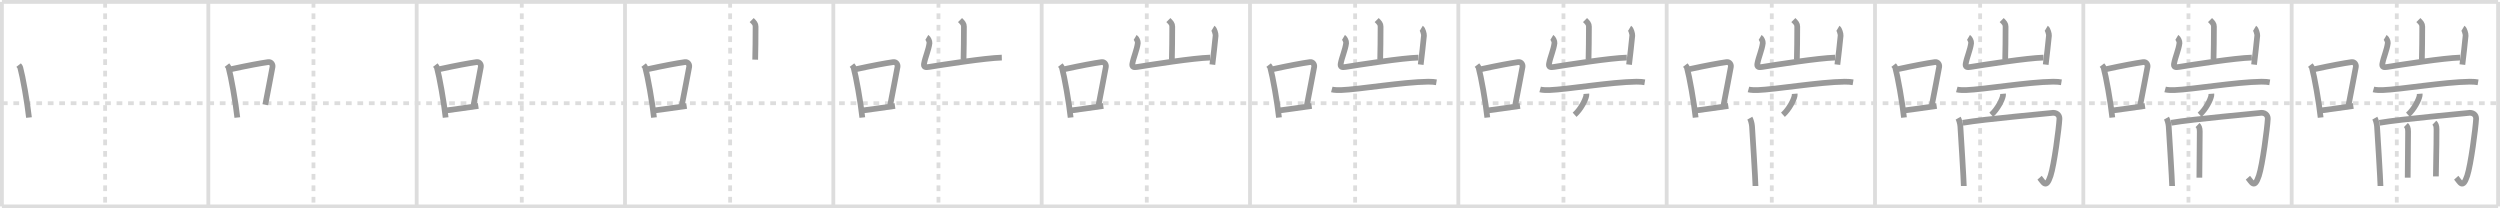 <svg width="1308px" height="109px" viewBox="0 0 1308 109" xmlns="http://www.w3.org/2000/svg" xmlns:xlink="http://www.w3.org/1999/xlink" xml:space="preserve" version="1.1" baseProfile="full">
<line x1="1" y1="1" x2="1307" y2="1" style="stroke:#ddd;stroke-width:2"></line>
<line x1="1" y1="1" x2="1" y2="108" style="stroke:#ddd;stroke-width:2"></line>
<line x1="1" y1="108" x2="1307" y2="108" style="stroke:#ddd;stroke-width:2"></line>
<line x1="1307" y1="1" x2="1307" y2="108" style="stroke:#ddd;stroke-width:2"></line>
<line x1="109" y1="1" x2="109" y2="108" style="stroke:#ddd;stroke-width:2"></line>
<line x1="218" y1="1" x2="218" y2="108" style="stroke:#ddd;stroke-width:2"></line>
<line x1="327" y1="1" x2="327" y2="108" style="stroke:#ddd;stroke-width:2"></line>
<line x1="436" y1="1" x2="436" y2="108" style="stroke:#ddd;stroke-width:2"></line>
<line x1="545" y1="1" x2="545" y2="108" style="stroke:#ddd;stroke-width:2"></line>
<line x1="654" y1="1" x2="654" y2="108" style="stroke:#ddd;stroke-width:2"></line>
<line x1="763" y1="1" x2="763" y2="108" style="stroke:#ddd;stroke-width:2"></line>
<line x1="872" y1="1" x2="872" y2="108" style="stroke:#ddd;stroke-width:2"></line>
<line x1="981" y1="1" x2="981" y2="108" style="stroke:#ddd;stroke-width:2"></line>
<line x1="1090" y1="1" x2="1090" y2="108" style="stroke:#ddd;stroke-width:2"></line>
<line x1="1199" y1="1" x2="1199" y2="108" style="stroke:#ddd;stroke-width:2"></line>
<line x1="1" y1="54" x2="1307" y2="54" style="stroke:#ddd;stroke-width:2;stroke-dasharray:3 3"></line>
<line x1="55" y1="1" x2="55" y2="108" style="stroke:#ddd;stroke-width:2;stroke-dasharray:3 3"></line>
<line x1="164" y1="1" x2="164" y2="108" style="stroke:#ddd;stroke-width:2;stroke-dasharray:3 3"></line>
<line x1="273" y1="1" x2="273" y2="108" style="stroke:#ddd;stroke-width:2;stroke-dasharray:3 3"></line>
<line x1="382" y1="1" x2="382" y2="108" style="stroke:#ddd;stroke-width:2;stroke-dasharray:3 3"></line>
<line x1="491" y1="1" x2="491" y2="108" style="stroke:#ddd;stroke-width:2;stroke-dasharray:3 3"></line>
<line x1="600" y1="1" x2="600" y2="108" style="stroke:#ddd;stroke-width:2;stroke-dasharray:3 3"></line>
<line x1="709" y1="1" x2="709" y2="108" style="stroke:#ddd;stroke-width:2;stroke-dasharray:3 3"></line>
<line x1="818" y1="1" x2="818" y2="108" style="stroke:#ddd;stroke-width:2;stroke-dasharray:3 3"></line>
<line x1="927" y1="1" x2="927" y2="108" style="stroke:#ddd;stroke-width:2;stroke-dasharray:3 3"></line>
<line x1="1036" y1="1" x2="1036" y2="108" style="stroke:#ddd;stroke-width:2;stroke-dasharray:3 3"></line>
<line x1="1145" y1="1" x2="1145" y2="108" style="stroke:#ddd;stroke-width:2;stroke-dasharray:3 3"></line>
<line x1="1254" y1="1" x2="1254" y2="108" style="stroke:#ddd;stroke-width:2;stroke-dasharray:3 3"></line>
<path d="M9.75,34.06c0.35,0.45,0.72,0.82,0.87,1.38c1.23,4.42,3.7,18.12,4.54,26.06" style="fill:none;stroke:#999;stroke-width:3"></path>

<path d="M118.75,34.06c0.35,0.45,0.72,0.82,0.87,1.38c1.23,4.42,3.7,18.12,4.54,26.06" style="fill:none;stroke:#999;stroke-width:3"></path>
<path d="M120.96,36.18c8.94-1.94,15.27-3.11,19.41-3.69c1.52-0.21,2.43,1.26,2.21,2.51c-0.9,5.17-2.45,12.65-3.78,19.8" style="fill:none;stroke:#999;stroke-width:3"></path>

<path d="M227.75,34.06c0.35,0.45,0.72,0.82,0.87,1.38c1.23,4.42,3.7,18.12,4.54,26.06" style="fill:none;stroke:#999;stroke-width:3"></path>
<path d="M229.96,36.18c8.94-1.94,15.27-3.11,19.41-3.69c1.52-0.21,2.43,1.26,2.21,2.51c-0.9,5.17-2.45,12.65-3.78,19.8" style="fill:none;stroke:#999;stroke-width:3"></path>
<path d="M232.82,57.86c4.87-0.66,10.75-1.42,17.43-2.43" style="fill:none;stroke:#999;stroke-width:3"></path>

<path d="M336.75,34.06c0.35,0.45,0.72,0.82,0.87,1.38c1.23,4.42,3.7,18.12,4.54,26.06" style="fill:none;stroke:#999;stroke-width:3"></path>
<path d="M338.96,36.18c8.94-1.94,15.27-3.11,19.41-3.69c1.52-0.21,2.43,1.26,2.21,2.51c-0.9,5.17-2.45,12.65-3.78,19.8" style="fill:none;stroke:#999;stroke-width:3"></path>
<path d="M341.82,57.86c4.87-0.66,10.75-1.42,17.43-2.43" style="fill:none;stroke:#999;stroke-width:3"></path>
<path d="M393.29,10.5c1.35,1.35,2.03,2,2.03,3.43c0,6.07-0.08,12.75-0.2,17.28" style="fill:none;stroke:#999;stroke-width:3"></path>

<path d="M445.75,34.06c0.35,0.45,0.72,0.82,0.87,1.38c1.23,4.42,3.7,18.12,4.54,26.06" style="fill:none;stroke:#999;stroke-width:3"></path>
<path d="M447.96,36.18c8.94-1.94,15.27-3.11,19.41-3.69c1.52-0.21,2.43,1.26,2.21,2.51c-0.9,5.17-2.45,12.65-3.78,19.8" style="fill:none;stroke:#999;stroke-width:3"></path>
<path d="M450.82,57.86c4.87-0.66,10.75-1.42,17.43-2.43" style="fill:none;stroke:#999;stroke-width:3"></path>
<path d="M502.29,10.5c1.35,1.35,2.03,2,2.03,3.43c0,6.07-0.08,12.75-0.2,17.28" style="fill:none;stroke:#999;stroke-width:3"></path>
<path d="M484.92,19.56c0.69,0.41,1.48,2.14,1.38,2.96c-0.46,3.64-2.22,7.34-2.84,10.79c-0.33,1.85,0.78,2,2.49,1.72c7.7-1.23,29.56-4.67,38.2-4.9" style="fill:none;stroke:#999;stroke-width:3"></path>

<path d="M554.75,34.06c0.35,0.45,0.72,0.82,0.87,1.38c1.23,4.42,3.7,18.12,4.54,26.06" style="fill:none;stroke:#999;stroke-width:3"></path>
<path d="M556.96,36.18c8.94-1.94,15.27-3.11,19.41-3.69c1.52-0.21,2.43,1.26,2.21,2.51c-0.9,5.17-2.45,12.65-3.78,19.8" style="fill:none;stroke:#999;stroke-width:3"></path>
<path d="M559.82,57.86c4.87-0.66,10.75-1.42,17.43-2.43" style="fill:none;stroke:#999;stroke-width:3"></path>
<path d="M611.29,10.5c1.35,1.35,2.03,2,2.03,3.43c0,6.07-0.08,12.75-0.2,17.28" style="fill:none;stroke:#999;stroke-width:3"></path>
<path d="M593.92,19.56c0.69,0.41,1.48,2.14,1.38,2.96c-0.46,3.64-2.22,7.34-2.84,10.79c-0.33,1.85,0.78,2,2.49,1.72c7.7-1.23,29.56-4.67,38.2-4.9" style="fill:none;stroke:#999;stroke-width:3"></path>
<path d="M634.63,14.76c0.69,0.41,1.46,3.04,1.38,3.87c-0.5,5.37-1,9.12-1.69,15.17" style="fill:none;stroke:#999;stroke-width:3"></path>

<path d="M663.75,34.06c0.35,0.45,0.72,0.82,0.87,1.38c1.23,4.42,3.7,18.12,4.54,26.06" style="fill:none;stroke:#999;stroke-width:3"></path>
<path d="M665.96,36.18c8.94-1.94,15.27-3.11,19.41-3.69c1.52-0.21,2.43,1.26,2.21,2.51c-0.9,5.17-2.45,12.65-3.78,19.8" style="fill:none;stroke:#999;stroke-width:3"></path>
<path d="M668.82,57.86c4.87-0.66,10.75-1.42,17.43-2.43" style="fill:none;stroke:#999;stroke-width:3"></path>
<path d="M720.29,10.5c1.35,1.35,2.03,2,2.03,3.43c0,6.07-0.08,12.75-0.2,17.28" style="fill:none;stroke:#999;stroke-width:3"></path>
<path d="M702.92,19.56c0.69,0.41,1.48,2.14,1.38,2.96c-0.46,3.64-2.22,7.34-2.84,10.79c-0.33,1.85,0.78,2,2.49,1.72c7.7-1.23,29.56-4.67,38.2-4.9" style="fill:none;stroke:#999;stroke-width:3"></path>
<path d="M743.63,14.76c0.69,0.41,1.46,3.04,1.38,3.87c-0.5,5.37-1,9.12-1.69,15.17" style="fill:none;stroke:#999;stroke-width:3"></path>
<path d="M696.79,46.8c1.24,0.34,3.51,0.38,4.74,0.34c9.52-0.35,32.17-4.22,45.67-4.4c2.06-0.03,3.3,0.16,4.33,0.33" style="fill:none;stroke:#999;stroke-width:3"></path>

<path d="M772.75,34.06c0.35,0.45,0.72,0.82,0.87,1.38c1.23,4.42,3.7,18.12,4.54,26.06" style="fill:none;stroke:#999;stroke-width:3"></path>
<path d="M774.96,36.18c8.94-1.94,15.27-3.11,19.41-3.69c1.52-0.21,2.43,1.26,2.21,2.51c-0.9,5.17-2.45,12.65-3.78,19.8" style="fill:none;stroke:#999;stroke-width:3"></path>
<path d="M777.82,57.86c4.87-0.66,10.75-1.42,17.43-2.43" style="fill:none;stroke:#999;stroke-width:3"></path>
<path d="M829.29,10.5c1.35,1.35,2.03,2,2.03,3.43c0,6.07-0.08,12.75-0.2,17.28" style="fill:none;stroke:#999;stroke-width:3"></path>
<path d="M811.92,19.56c0.69,0.41,1.48,2.14,1.38,2.96c-0.46,3.64-2.22,7.34-2.84,10.79c-0.33,1.85,0.78,2,2.49,1.72c7.7-1.23,29.56-4.67,38.2-4.9" style="fill:none;stroke:#999;stroke-width:3"></path>
<path d="M852.63,14.76c0.69,0.41,1.46,3.04,1.38,3.87c-0.5,5.37-1,9.12-1.69,15.17" style="fill:none;stroke:#999;stroke-width:3"></path>
<path d="M805.79,46.8c1.24,0.34,3.51,0.38,4.74,0.34c9.52-0.35,32.17-4.22,45.67-4.4c2.06-0.03,3.3,0.16,4.33,0.33" style="fill:none;stroke:#999;stroke-width:3"></path>
<path d="M829.97,49.06c0.02,0.26,0.04,0.67-0.03,1.04c-0.42,2.19-2.82,7-6.1,9.95" style="fill:none;stroke:#999;stroke-width:3"></path>

<path d="M881.75,34.06c0.35,0.45,0.72,0.82,0.87,1.38c1.23,4.42,3.7,18.12,4.54,26.06" style="fill:none;stroke:#999;stroke-width:3"></path>
<path d="M883.96,36.18c8.94-1.94,15.27-3.11,19.41-3.69c1.52-0.21,2.43,1.26,2.21,2.51c-0.9,5.17-2.45,12.65-3.78,19.8" style="fill:none;stroke:#999;stroke-width:3"></path>
<path d="M886.82,57.86c4.87-0.66,10.75-1.42,17.43-2.43" style="fill:none;stroke:#999;stroke-width:3"></path>
<path d="M938.29,10.5c1.35,1.35,2.03,2,2.03,3.43c0,6.07-0.08,12.75-0.2,17.28" style="fill:none;stroke:#999;stroke-width:3"></path>
<path d="M920.92,19.56c0.69,0.41,1.48,2.14,1.38,2.96c-0.46,3.64-2.22,7.34-2.84,10.79c-0.33,1.85,0.78,2,2.49,1.72c7.7-1.23,29.56-4.67,38.2-4.9" style="fill:none;stroke:#999;stroke-width:3"></path>
<path d="M961.63,14.76c0.69,0.41,1.46,3.04,1.38,3.87c-0.5,5.37-1,9.12-1.69,15.17" style="fill:none;stroke:#999;stroke-width:3"></path>
<path d="M914.79,46.8c1.24,0.34,3.51,0.38,4.74,0.34c9.52-0.35,32.17-4.22,45.67-4.4c2.06-0.03,3.3,0.16,4.33,0.33" style="fill:none;stroke:#999;stroke-width:3"></path>
<path d="M938.97,49.06c0.02,0.26,0.04,0.67-0.03,1.04c-0.42,2.19-2.82,7-6.1,9.95" style="fill:none;stroke:#999;stroke-width:3"></path>
<path d="M915.5,61.82c0.49,0.85,1.04,2.7,1.16,4.23c0.16,2.2,1.8,28.73,1.8,31.27" style="fill:none;stroke:#999;stroke-width:3"></path>

<path d="M990.75,34.06c0.35,0.45,0.72,0.82,0.87,1.38c1.23,4.42,3.7,18.12,4.54,26.06" style="fill:none;stroke:#999;stroke-width:3"></path>
<path d="M992.96,36.18c8.94-1.94,15.27-3.11,19.41-3.69c1.52-0.21,2.43,1.26,2.21,2.51c-0.9,5.17-2.45,12.65-3.78,19.8" style="fill:none;stroke:#999;stroke-width:3"></path>
<path d="M995.82,57.86c4.87-0.66,10.75-1.42,17.43-2.43" style="fill:none;stroke:#999;stroke-width:3"></path>
<path d="M1047.29,10.5c1.35,1.35,2.03,2,2.03,3.43c0,6.07-0.08,12.75-0.2,17.28" style="fill:none;stroke:#999;stroke-width:3"></path>
<path d="M1029.92,19.56c0.69,0.41,1.48,2.14,1.38,2.96c-0.46,3.64-2.22,7.34-2.84,10.79c-0.33,1.85,0.78,2,2.49,1.72c7.7-1.23,29.56-4.67,38.2-4.9" style="fill:none;stroke:#999;stroke-width:3"></path>
<path d="M1070.63,14.76c0.69,0.41,1.46,3.04,1.38,3.87c-0.5,5.37-1,9.12-1.69,15.17" style="fill:none;stroke:#999;stroke-width:3"></path>
<path d="M1023.79,46.8c1.24,0.34,3.51,0.38,4.74,0.34c9.52-0.35,32.17-4.22,45.67-4.4c2.06-0.03,3.3,0.16,4.33,0.33" style="fill:none;stroke:#999;stroke-width:3"></path>
<path d="M1047.97,49.06c0.02,0.26,0.04,0.67-0.03,1.04c-0.42,2.19-2.82,7-6.1,9.95" style="fill:none;stroke:#999;stroke-width:3"></path>
<path d="M1024.5,61.82c0.49,0.85,1.04,2.7,1.16,4.23c0.16,2.2,1.8,28.73,1.8,31.27" style="fill:none;stroke:#999;stroke-width:3"></path>
<path d="M1026.91,64.25c11.59-2,45.23-4.92,46.33-5.13c2.62-0.51,4.36,1.02,4.26,3.05c-0.25,4.84-2.75,24.09-4.65,29.79c-2.41,7.24-3.77,3.22-5.74,1.02" style="fill:none;stroke:#999;stroke-width:3"></path>

<path d="M1099.75,34.06c0.35,0.45,0.72,0.82,0.87,1.38c1.23,4.42,3.7,18.12,4.54,26.06" style="fill:none;stroke:#999;stroke-width:3"></path>
<path d="M1101.96,36.18c8.94-1.94,15.27-3.11,19.41-3.69c1.52-0.21,2.43,1.26,2.21,2.51c-0.9,5.17-2.45,12.65-3.78,19.8" style="fill:none;stroke:#999;stroke-width:3"></path>
<path d="M1104.82,57.86c4.87-0.66,10.75-1.42,17.43-2.43" style="fill:none;stroke:#999;stroke-width:3"></path>
<path d="M1156.29,10.5c1.35,1.35,2.03,2,2.03,3.43c0,6.07-0.08,12.75-0.2,17.28" style="fill:none;stroke:#999;stroke-width:3"></path>
<path d="M1138.92,19.56c0.69,0.41,1.48,2.14,1.38,2.96c-0.46,3.64-2.22,7.34-2.84,10.79c-0.33,1.85,0.78,2,2.49,1.72c7.7-1.23,29.56-4.67,38.2-4.9" style="fill:none;stroke:#999;stroke-width:3"></path>
<path d="M1179.63,14.76c0.69,0.41,1.46,3.04,1.38,3.87c-0.5,5.37-1,9.12-1.69,15.17" style="fill:none;stroke:#999;stroke-width:3"></path>
<path d="M1132.79,46.8c1.24,0.34,3.51,0.38,4.74,0.34c9.52-0.35,32.17-4.22,45.67-4.4c2.06-0.03,3.3,0.16,4.33,0.33" style="fill:none;stroke:#999;stroke-width:3"></path>
<path d="M1156.97,49.06c0.02,0.26,0.04,0.67-0.03,1.04c-0.42,2.19-2.82,7-6.1,9.95" style="fill:none;stroke:#999;stroke-width:3"></path>
<path d="M1133.5,61.82c0.49,0.85,1.04,2.7,1.16,4.23c0.16,2.2,1.8,28.73,1.8,31.27" style="fill:none;stroke:#999;stroke-width:3"></path>
<path d="M1135.91,64.25c11.59-2,45.23-4.92,46.33-5.13c2.62-0.51,4.36,1.02,4.26,3.05c-0.25,4.84-2.75,24.09-4.65,29.79c-2.41,7.24-3.77,3.22-5.74,1.02" style="fill:none;stroke:#999;stroke-width:3"></path>
<path d="M1149.76,65.43c0.65,0.62,1.15,1.35,1.15,3.4c0,10.48-0.2,14.67-0.2,24.13" style="fill:none;stroke:#999;stroke-width:3"></path>

<path d="M1208.75,34.06c0.35,0.45,0.72,0.82,0.87,1.38c1.23,4.42,3.7,18.12,4.54,26.06" style="fill:none;stroke:#999;stroke-width:3"></path>
<path d="M1210.96,36.18c8.94-1.94,15.27-3.11,19.41-3.69c1.52-0.21,2.43,1.26,2.21,2.51c-0.9,5.17-2.45,12.65-3.78,19.8" style="fill:none;stroke:#999;stroke-width:3"></path>
<path d="M1213.82,57.86c4.87-0.66,10.75-1.42,17.43-2.43" style="fill:none;stroke:#999;stroke-width:3"></path>
<path d="M1265.29,10.5c1.35,1.35,2.03,2,2.03,3.43c0,6.07-0.08,12.75-0.2,17.28" style="fill:none;stroke:#999;stroke-width:3"></path>
<path d="M1247.92,19.56c0.69,0.41,1.48,2.14,1.38,2.96c-0.46,3.64-2.22,7.34-2.84,10.79c-0.33,1.85,0.78,2,2.49,1.72c7.7-1.23,29.56-4.67,38.2-4.9" style="fill:none;stroke:#999;stroke-width:3"></path>
<path d="M1288.63,14.76c0.69,0.41,1.46,3.04,1.38,3.87c-0.5,5.37-1,9.12-1.69,15.17" style="fill:none;stroke:#999;stroke-width:3"></path>
<path d="M1241.79,46.8c1.24,0.34,3.51,0.38,4.74,0.34c9.52-0.35,32.17-4.22,45.67-4.4c2.06-0.03,3.3,0.16,4.33,0.33" style="fill:none;stroke:#999;stroke-width:3"></path>
<path d="M1265.97,49.06c0.02,0.26,0.04,0.67-0.03,1.04c-0.42,2.19-2.82,7-6.1,9.95" style="fill:none;stroke:#999;stroke-width:3"></path>
<path d="M1242.5,61.82c0.49,0.85,1.04,2.7,1.16,4.23c0.16,2.2,1.8,28.73,1.8,31.27" style="fill:none;stroke:#999;stroke-width:3"></path>
<path d="M1244.91,64.25c11.59-2,45.23-4.92,46.33-5.13c2.62-0.51,4.36,1.02,4.26,3.05c-0.25,4.84-2.75,24.09-4.65,29.79c-2.41,7.24-3.77,3.22-5.74,1.02" style="fill:none;stroke:#999;stroke-width:3"></path>
<path d="M1258.76,65.43c0.65,0.62,1.15,1.35,1.15,3.4c0,10.48-0.2,14.67-0.2,24.13" style="fill:none;stroke:#999;stroke-width:3"></path>
<path d="M1273.64,64.22c0.65,0.62,1.15,1.35,1.15,3.4c0,11.63-0.33,18.13-0.33,24.68" style="fill:none;stroke:#999;stroke-width:3"></path>

</svg>